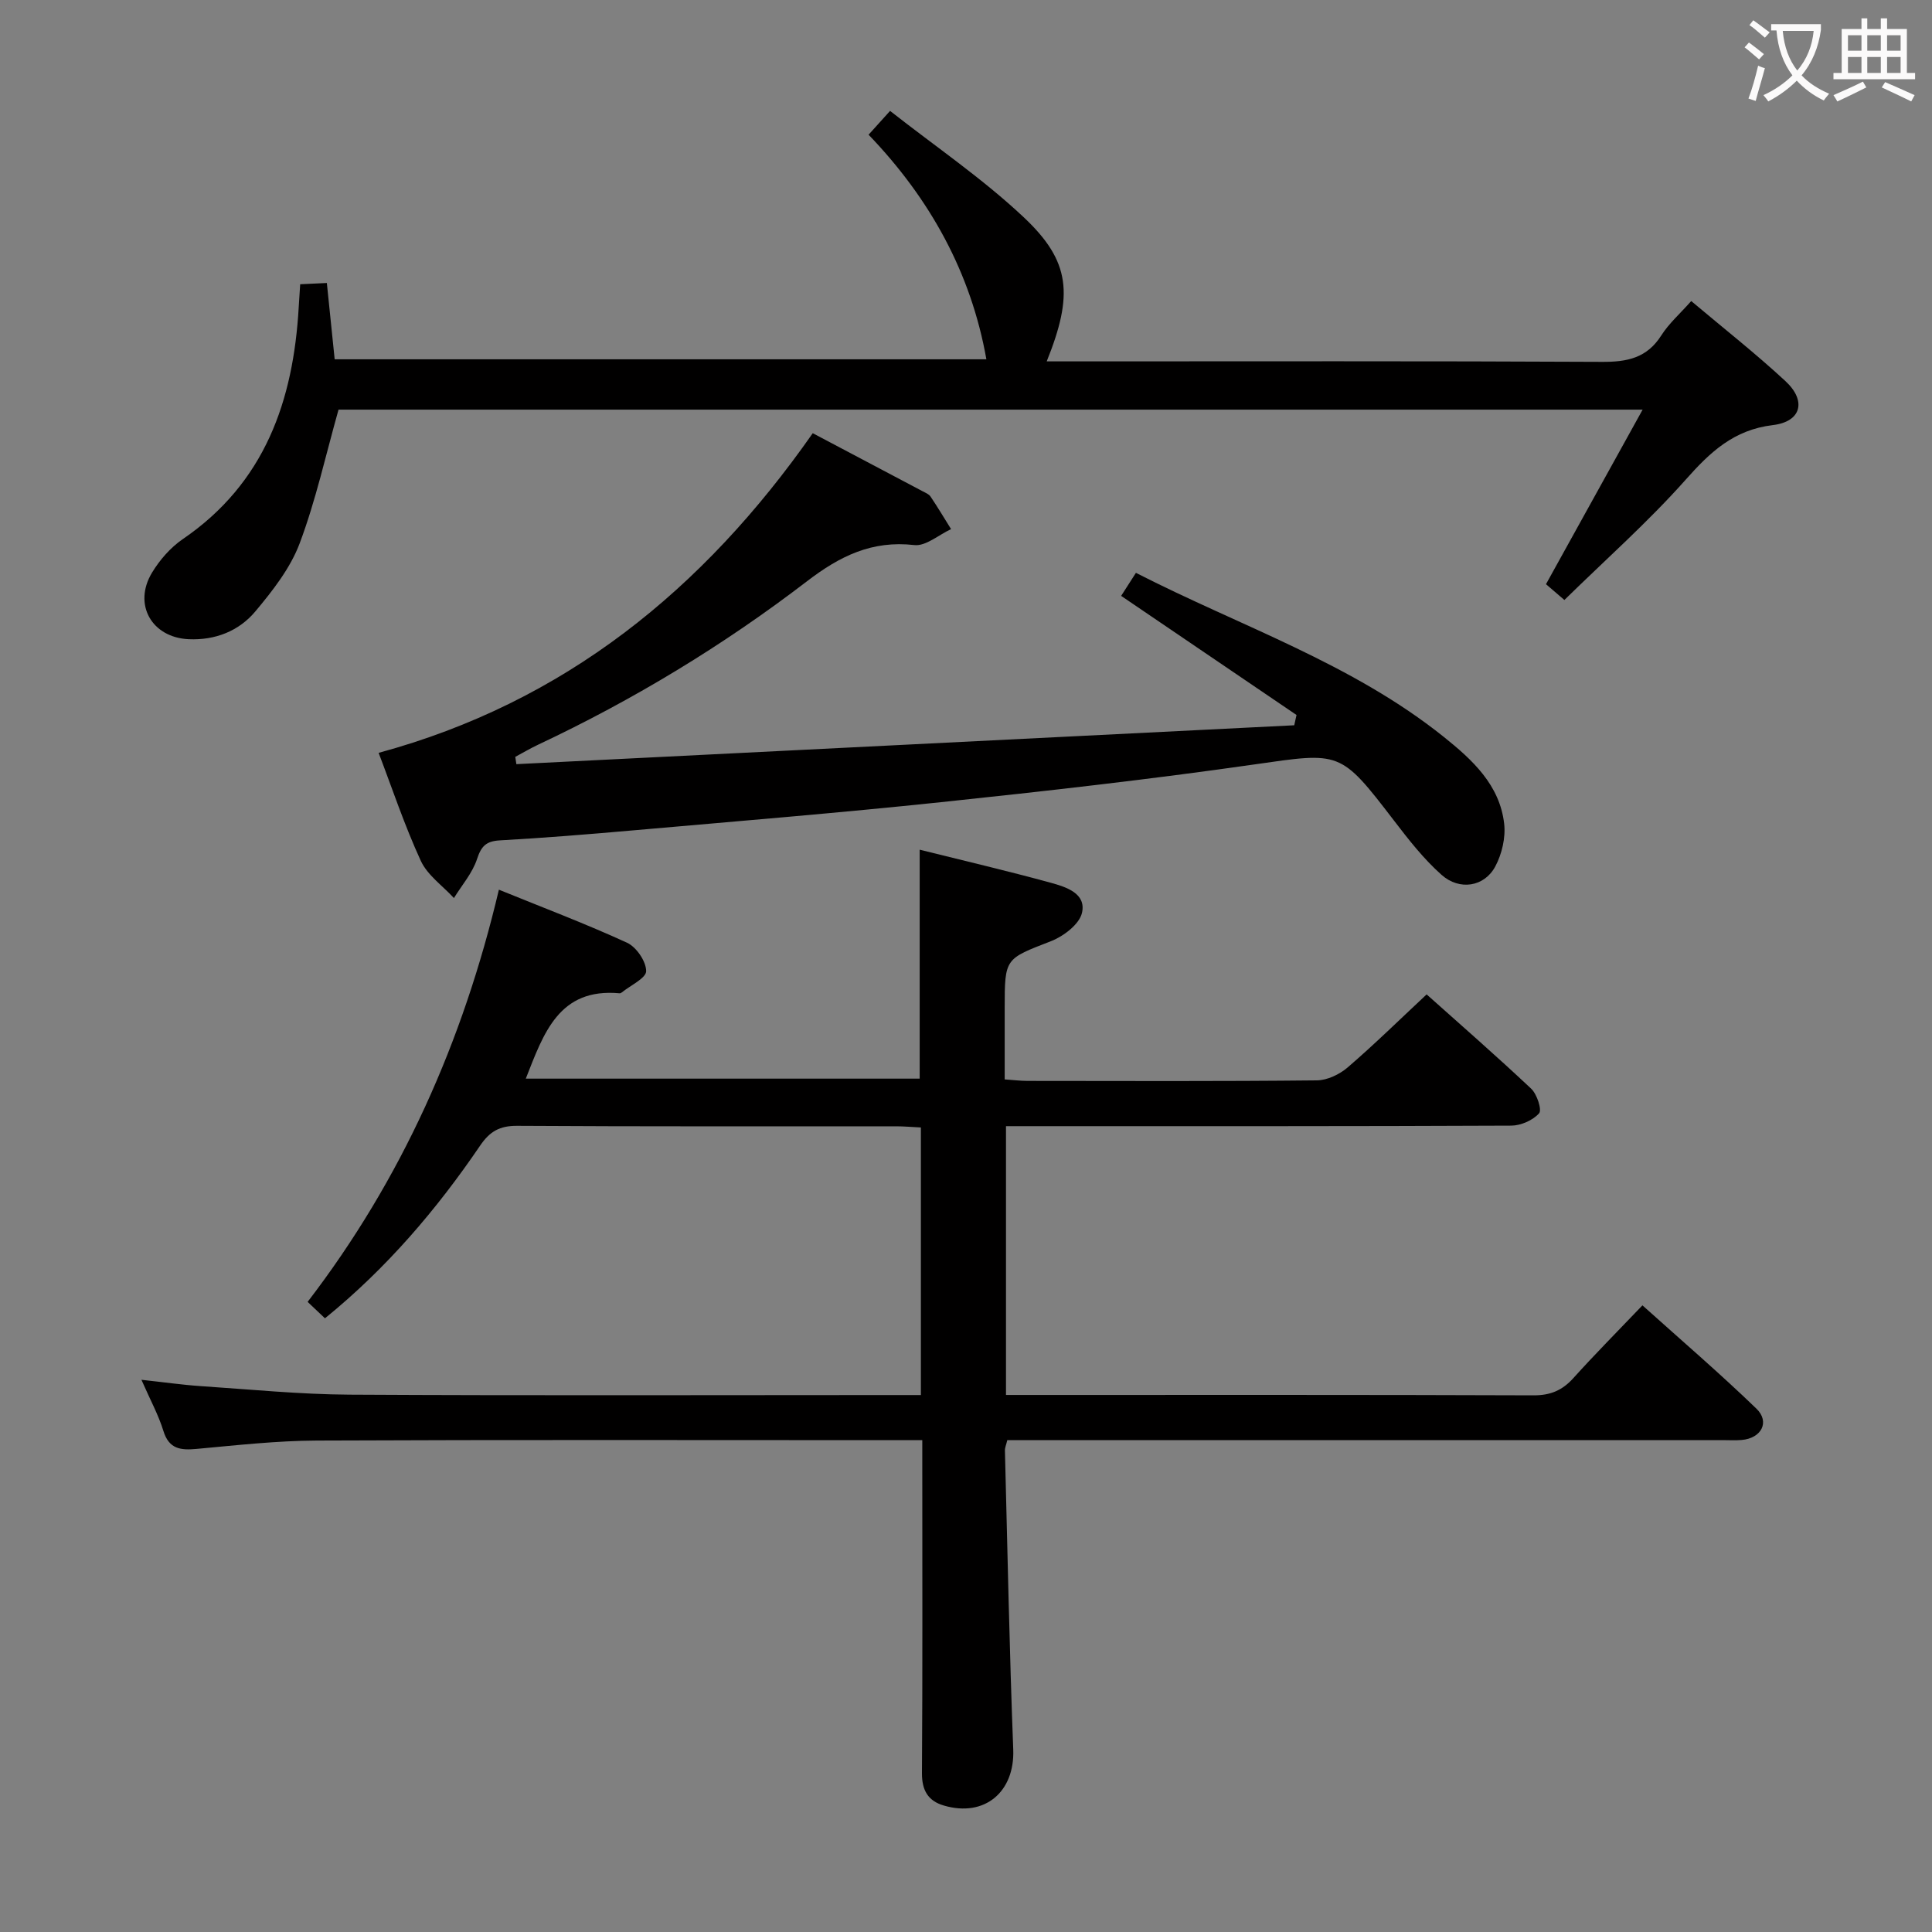 <svg enable-background="new 0 0 400 400" viewBox="0 0 400 400" xmlns="http://www.w3.org/2000/svg"><rect x="0" y="0" width="400" height="400" fill="#808080" stroke="none"/><g fill="#010000"><path d="m190.66 288.83c0-18.88 0-36.98 0-55.4-1.87-.09-3.49-.24-5.11-.24-26.16-.01-52.33.06-78.49-.1-3.6-.02-5.65 1.15-7.65 4.09-9.02 13.26-19.36 25.39-32.13 35.76-1.13-1.07-2.17-2.06-3.59-3.4 19.47-25.38 32.16-53.83 39.6-85.34 9.13 3.71 17.97 7.05 26.53 10.98 1.93.89 3.95 3.85 3.96 5.87.01 1.46-3.23 2.95-5.03 4.41-.12.1-.31.2-.46.19-12.57-1.16-15.72 8.24-19.43 17.67h81.55c0-15.62 0-31.19 0-47.4 9.02 2.25 18.15 4.38 27.19 6.86 3.12.86 7.35 2.19 6.41 6.23-.55 2.36-3.82 4.84-6.41 5.85-9.5 3.69-9.59 3.46-9.59 13.81v14.81c1.76.12 3.2.3 4.64.31 20 .02 40 .1 59.99-.11 2.16-.02 4.7-1.24 6.39-2.69 5.53-4.76 10.75-9.89 16.34-15.11 6.88 6.15 14.4 12.7 21.65 19.53 1.2 1.13 2.26 4.39 1.63 5.09-1.29 1.45-3.77 2.54-5.77 2.55-32.83.15-65.66.11-98.49.11-1.95 0-3.91 0-6.11 0v55.65h5.25c34.66 0 69.33-.05 103.99.08 3.49.01 5.94-1.03 8.23-3.57 4.45-4.94 9.14-9.66 14.3-15.06 7.98 7.17 16.01 14.06 23.6 21.39 2.84 2.75 1.02 6.13-3.04 6.48-1.32.12-2.66.03-4 .03-47.33 0-94.66 0-141.99 0-1.97 0-3.95 0-6.07 0-.22.95-.51 1.56-.49 2.17.53 20.63.93 41.26 1.72 61.88.34 8.74-5.87 14.1-14.36 11.61-3.29-.96-4.56-3.15-4.54-6.72.14-21 .07-42 .07-62.99 0-1.79 0-3.57 0-5.94-2.31 0-4.09 0-5.88 0-39.83 0-79.66-.1-119.49.08-8.29.04-16.59.97-24.86 1.73-3.31.3-5.72.07-6.89-3.72-1.01-3.29-2.7-6.37-4.55-10.59 4.63.5 8.43 1.05 12.25 1.31 10.28.68 20.56 1.71 30.84 1.77 37.33.21 74.66.08 111.99.08z"/><path d="m168.27 89.69c7.77 4.1 15.27 8.05 22.75 12.02.58.31 1.3.59 1.64 1.1 1.48 2.2 2.84 4.48 4.25 6.74-2.55 1.17-5.24 3.58-7.62 3.3-8.76-1-15.39 2.27-22.18 7.47-17.32 13.28-35.94 24.56-55.72 33.87-1.61.76-3.14 1.67-4.71 2.51.08.5.15 1.01.23 1.51 53.68-2.68 107.36-5.37 161.05-8.05.16-.71.32-1.42.47-2.13-12.04-8.18-24.09-16.36-36.31-24.66.91-1.42 1.86-2.9 3.06-4.77 21.61 11.06 44.71 18.71 63.77 33.99 5.89 4.72 11.55 9.92 12.47 17.94.33 2.88-.46 6.3-1.85 8.88-2.25 4.19-7.38 5.04-11.12 1.71-3.68-3.27-6.8-7.26-9.81-11.19-11.21-14.63-11.09-14.21-29.02-11.65-21.53 3.08-43.15 5.52-64.78 7.8-21.3 2.24-42.66 3.98-64.01 5.86-9.1.8-18.21 1.54-27.33 2.05-2.81.16-3.85 1.15-4.73 3.85-.95 2.91-3.14 5.41-4.79 8.09-2.34-2.55-5.48-4.72-6.86-7.71-3.39-7.37-5.96-15.11-8.73-22.35 38.41-10.43 67.18-33.73 89.88-66.18z"/><path d="m70.09 84.81c-2.64 9.36-4.7 18.77-8.05 27.69-1.93 5.13-5.58 9.79-9.16 14.07-3.41 4.08-8.32 6.02-13.82 5.77-7.66-.35-11.56-7.22-7.58-13.79 1.6-2.64 3.83-5.2 6.36-6.93 16.99-11.61 22.91-28.62 24.01-48.09.08-1.46.19-2.93.3-4.68 1.87-.09 3.47-.17 5.52-.26.54 5.27 1.06 10.32 1.62 15.8h134.93c-3.18-17.9-11.64-33.23-24.39-46.5 1.42-1.57 2.5-2.77 4.45-4.93 9.36 7.36 19.16 14.01 27.68 22.03 9.72 9.14 10.28 16.06 4.75 29.83h5.49c36.49 0 72.99-.09 109.48.1 5.22.03 9.3-.8 12.27-5.47 1.57-2.47 3.86-4.48 6.2-7.12 6.65 5.6 13.3 10.83 19.49 16.56 4.42 4.08 3.34 8.41-2.58 9.12-8.13.98-12.99 5.59-18.09 11.34-7.72 8.69-16.49 16.45-25.08 24.87-1.51-1.3-2.69-2.31-3.81-3.27 6.58-11.88 13.04-23.56 20.01-36.14-91.11 0-180.81 0-270 0z"/></g><path d="m362.1 8.8c1.1.8 2.1 1.6 3.1 2.4l-1 1.1c-1.3-1.1-2.3-2-3-2.5zm1.9 4.8c.5.2.9.4 1.4.5-.6 2.3-1.3 4.5-1.9 6.8l-1.5-.5c.8-2.1 1.4-4.3 2-6.8zm-1-9.4c1.3.9 2.4 1.8 3.4 2.5l-1 1.1c-1.4-1.2-2.4-2.1-3.2-2.6zm3.7 2.2v-1.4h10.3v1.2c-.5 3.6-1.8 6.8-4 9.4 1.5 1.6 3.4 2.8 5.7 3.8-.3.4-.7.8-1.1 1.4-2.3-1.1-4.1-2.5-5.6-4.1-1.6 1.6-3.6 3.1-5.9 4.3-.3-.5-.7-.9-1-1.3 2.4-1.1 4.4-2.5 6-4.1-1.9-2.5-3-5.6-3.3-9.3h-1.1zm8.8 0h-6.4c.3 3.3 1.3 6 3 8.2 2-2.3 3.1-5.1 3.4-8.2z" fill="#fbfafa"/><path d="m385.3 3.8h1.3v2.2h2.8v-2.2h1.3v2.2h4.1v9.1h1.7v1.3h-16.9v-1.3h1.7v-9.1h4.1v-2.2zm.4 13.1.7 1.2c-1.8.9-3.8 1.9-6 2.9-.2-.4-.5-.8-.8-1.3 2.3-1 4.3-1.9 6.1-2.8zm-3.1-6.4h2.8v-3.2h-2.8zm0 4.6h2.8v-3.3h-2.8zm4-4.6h2.8v-3.2h-2.8zm0 4.6h2.8v-3.3h-2.8zm3.7 1.9c2.1.9 4.1 1.8 6.1 2.7l-.7 1.3c-2.2-1.1-4.2-2-6.1-2.9zm3.2-9.7h-2.8v3.2h2.8zm-2.8 7.8h2.8v-3.3h-2.8z" fill="#fbfafa"/></svg>